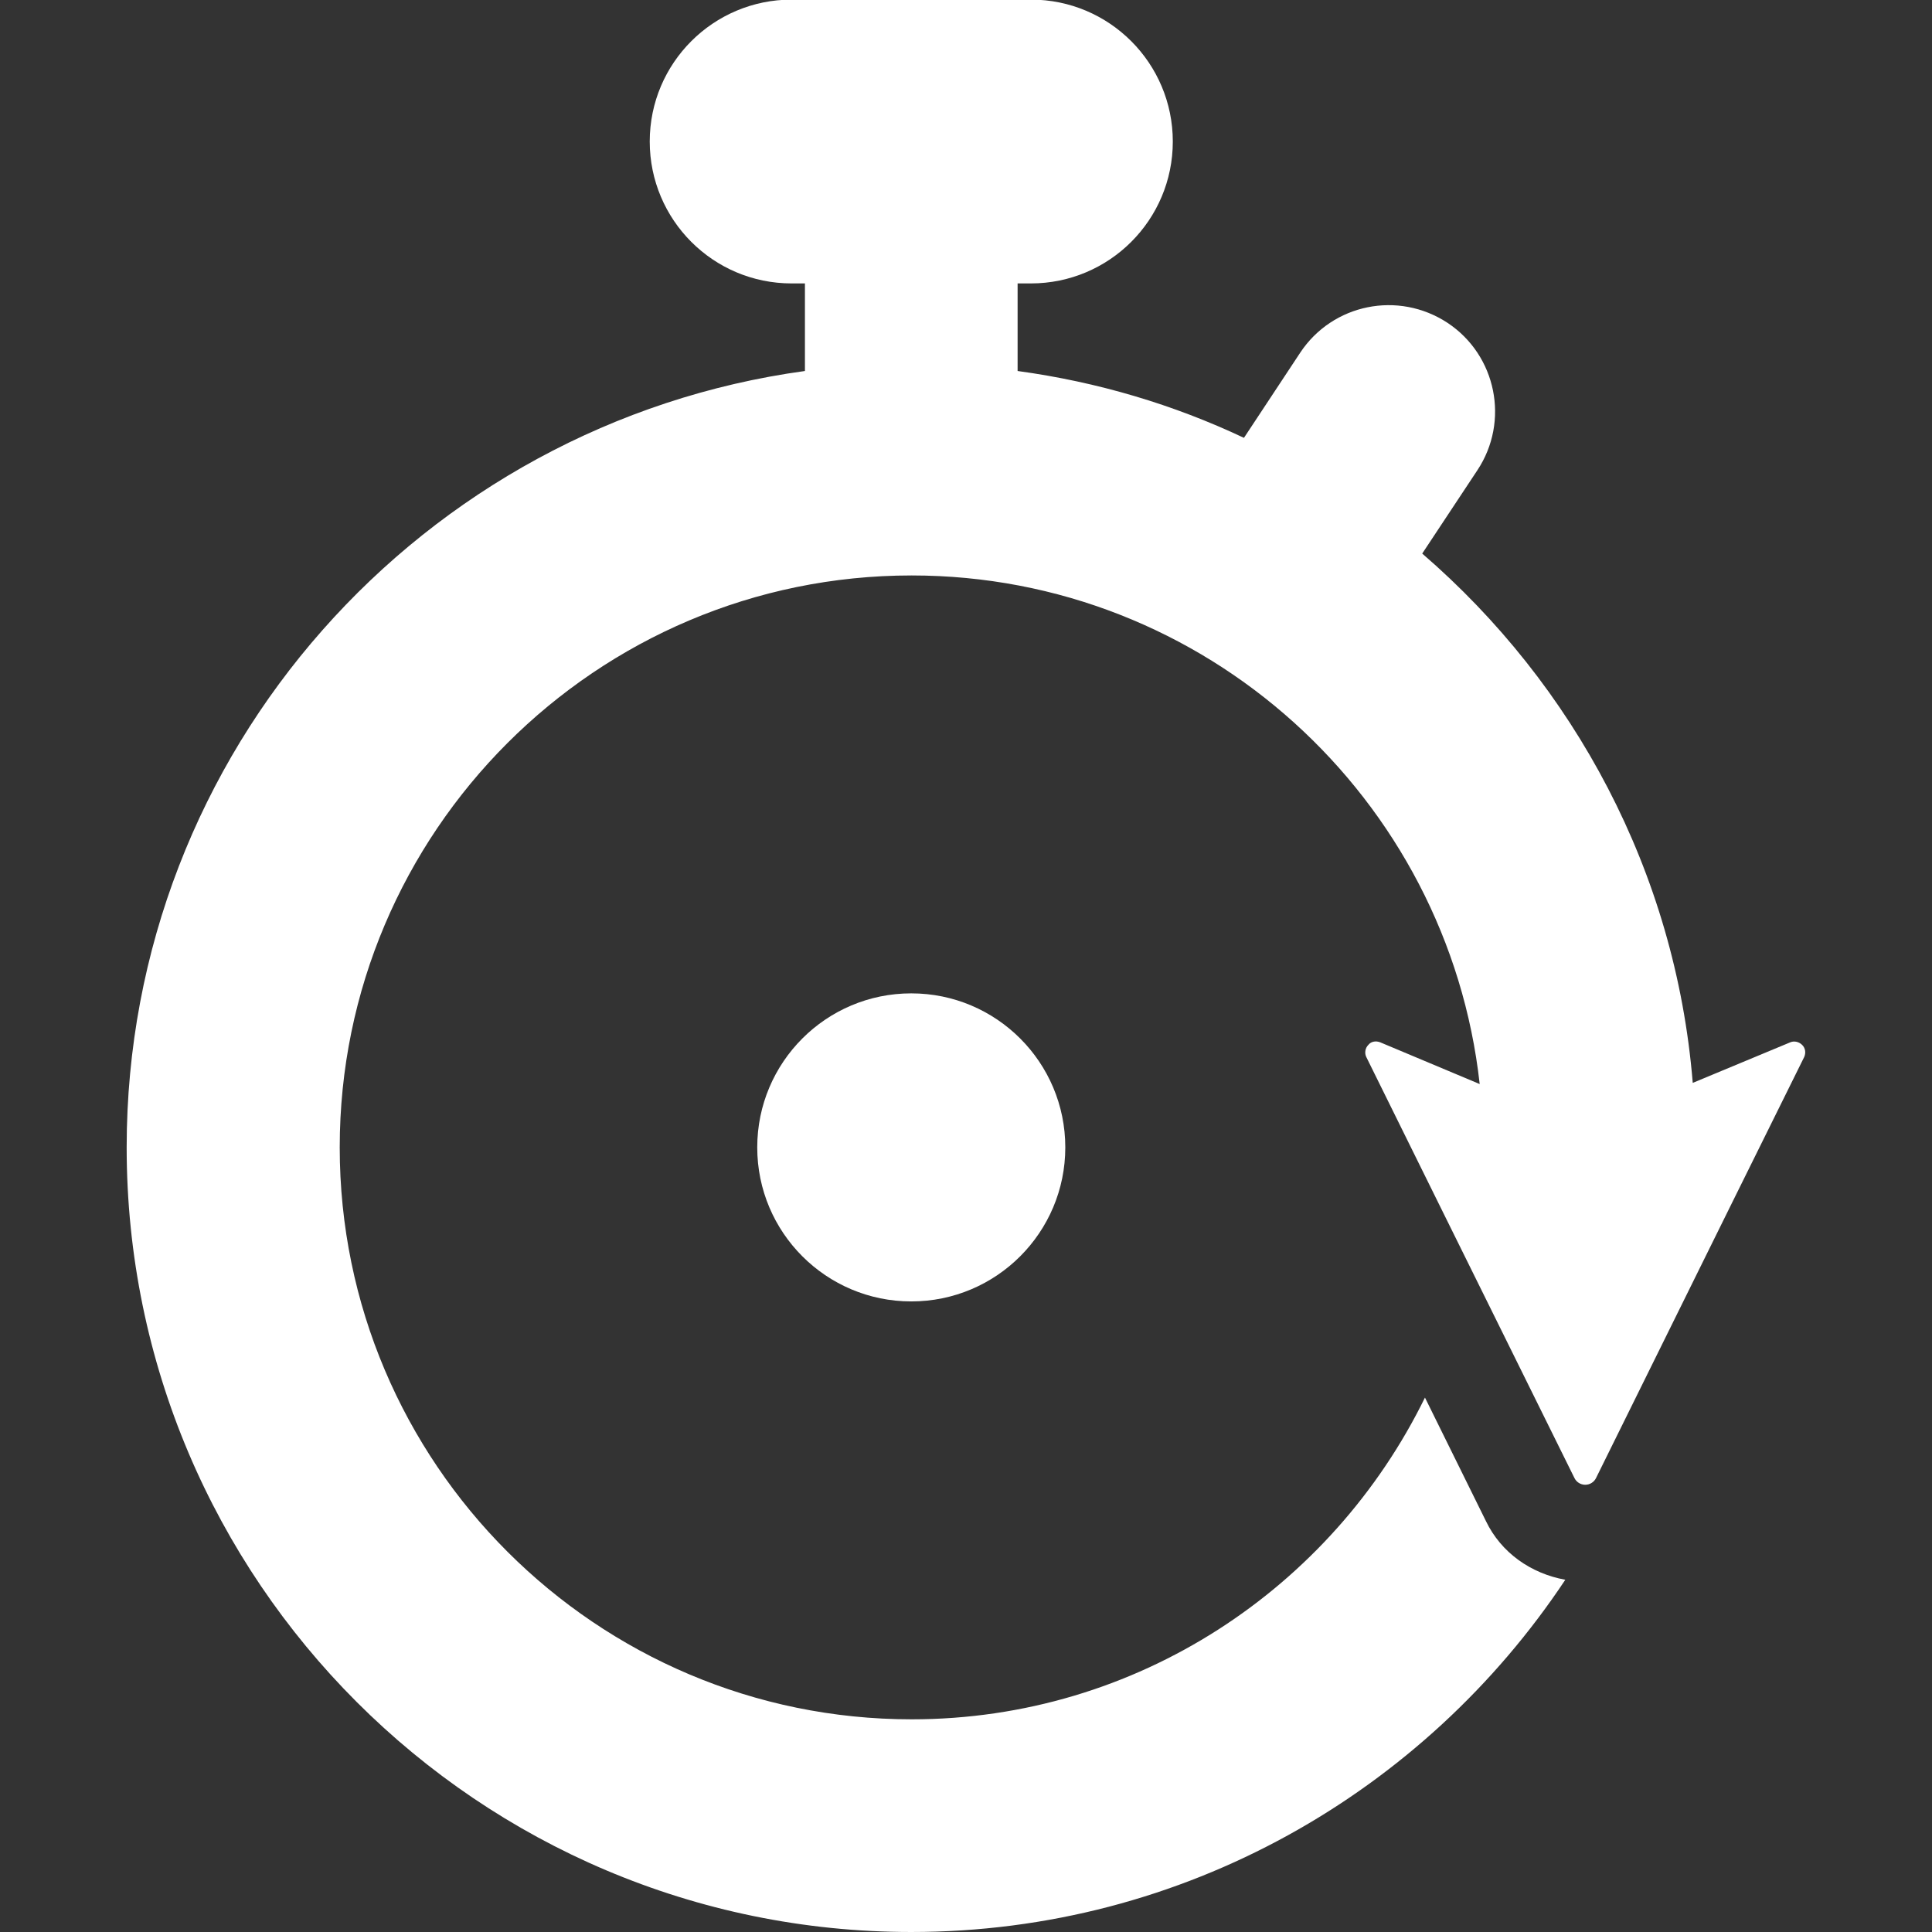 <?xml version="1.0" encoding="utf-8"?>
<!-- Generator: Adobe Illustrator 19.2.1, SVG Export Plug-In . SVG Version: 6.00 Build 0)  -->
<svg version="1.1" id="Capa_1" xmlns="http://www.w3.org/2000/svg" xmlns:xlink="http://www.w3.org/1999/xlink" x="0px" y="0px"
	 viewBox="0 0 494.2 494.2" style="enable-background:new 0 0 494.2 494.2;" xml:space="preserve">
<rect x="0" y="0" width="494.2" height="494.2" fill="#333333" stroke="none"/>
<style type="text/css">
	.st0{fill:#FFFFFF;}
</style>
<g>
	<ellipse class="st0" cx="233.1" cy="293.5" rx="39.4" ry="39.4"/>
	<path class="st0" d="M461,267.3c-0.8-0.8-2-1.1-3-0.7l-25,10.4c-4.4-54-30.4-101.9-69.2-135.4l14.1-21.3
		c8.3-12.5,4.9-29.4-7.6-37.7c-12.6-8.3-29.4-4.9-37.7,7.6L318.2,112c-18-8.5-37.4-14.3-57.9-17.1V72.5h3.4
		c20,0,36.3-16.2,36.3-36.3c0-20-16.2-36.3-36.3-36.3h-61.2c-20,0-36.3,16.2-36.3,36.3c0,20,16.2,36.3,36.3,36.3h3.4v22.4
		c-97.8,13.4-173.5,97.2-173.5,198.6c0,110.7,90,200.7,200.7,200.7c69.8,0,131.3-35.9,167.3-90.1c-8.8-1.6-16.4-6.9-20.3-15
		l-15.6-31.6c-23.8,48.6-73.6,82.3-131.3,82.3c-80.7,0-146.3-65.6-146.3-146.3c0-80.7,65.6-146.3,146.3-146.3
		c75.2,0,137.2,57,145.3,130.1l-25.5-10.7c-1.1-0.4-2.3-0.2-3,0.7c-0.8,0.8-1,2.1-0.5,3.1c19,38.5,17.6,35.6,53.2,107.6l0,0v0
		c0.5,1.1,1.6,1.8,2.8,1.8c1.2,0,2.3-0.7,2.8-1.8c43-87,31.9-64.6,53.2-107.6C462,269.3,461.8,268.1,461,267.3z"/>
</g>
</svg>
